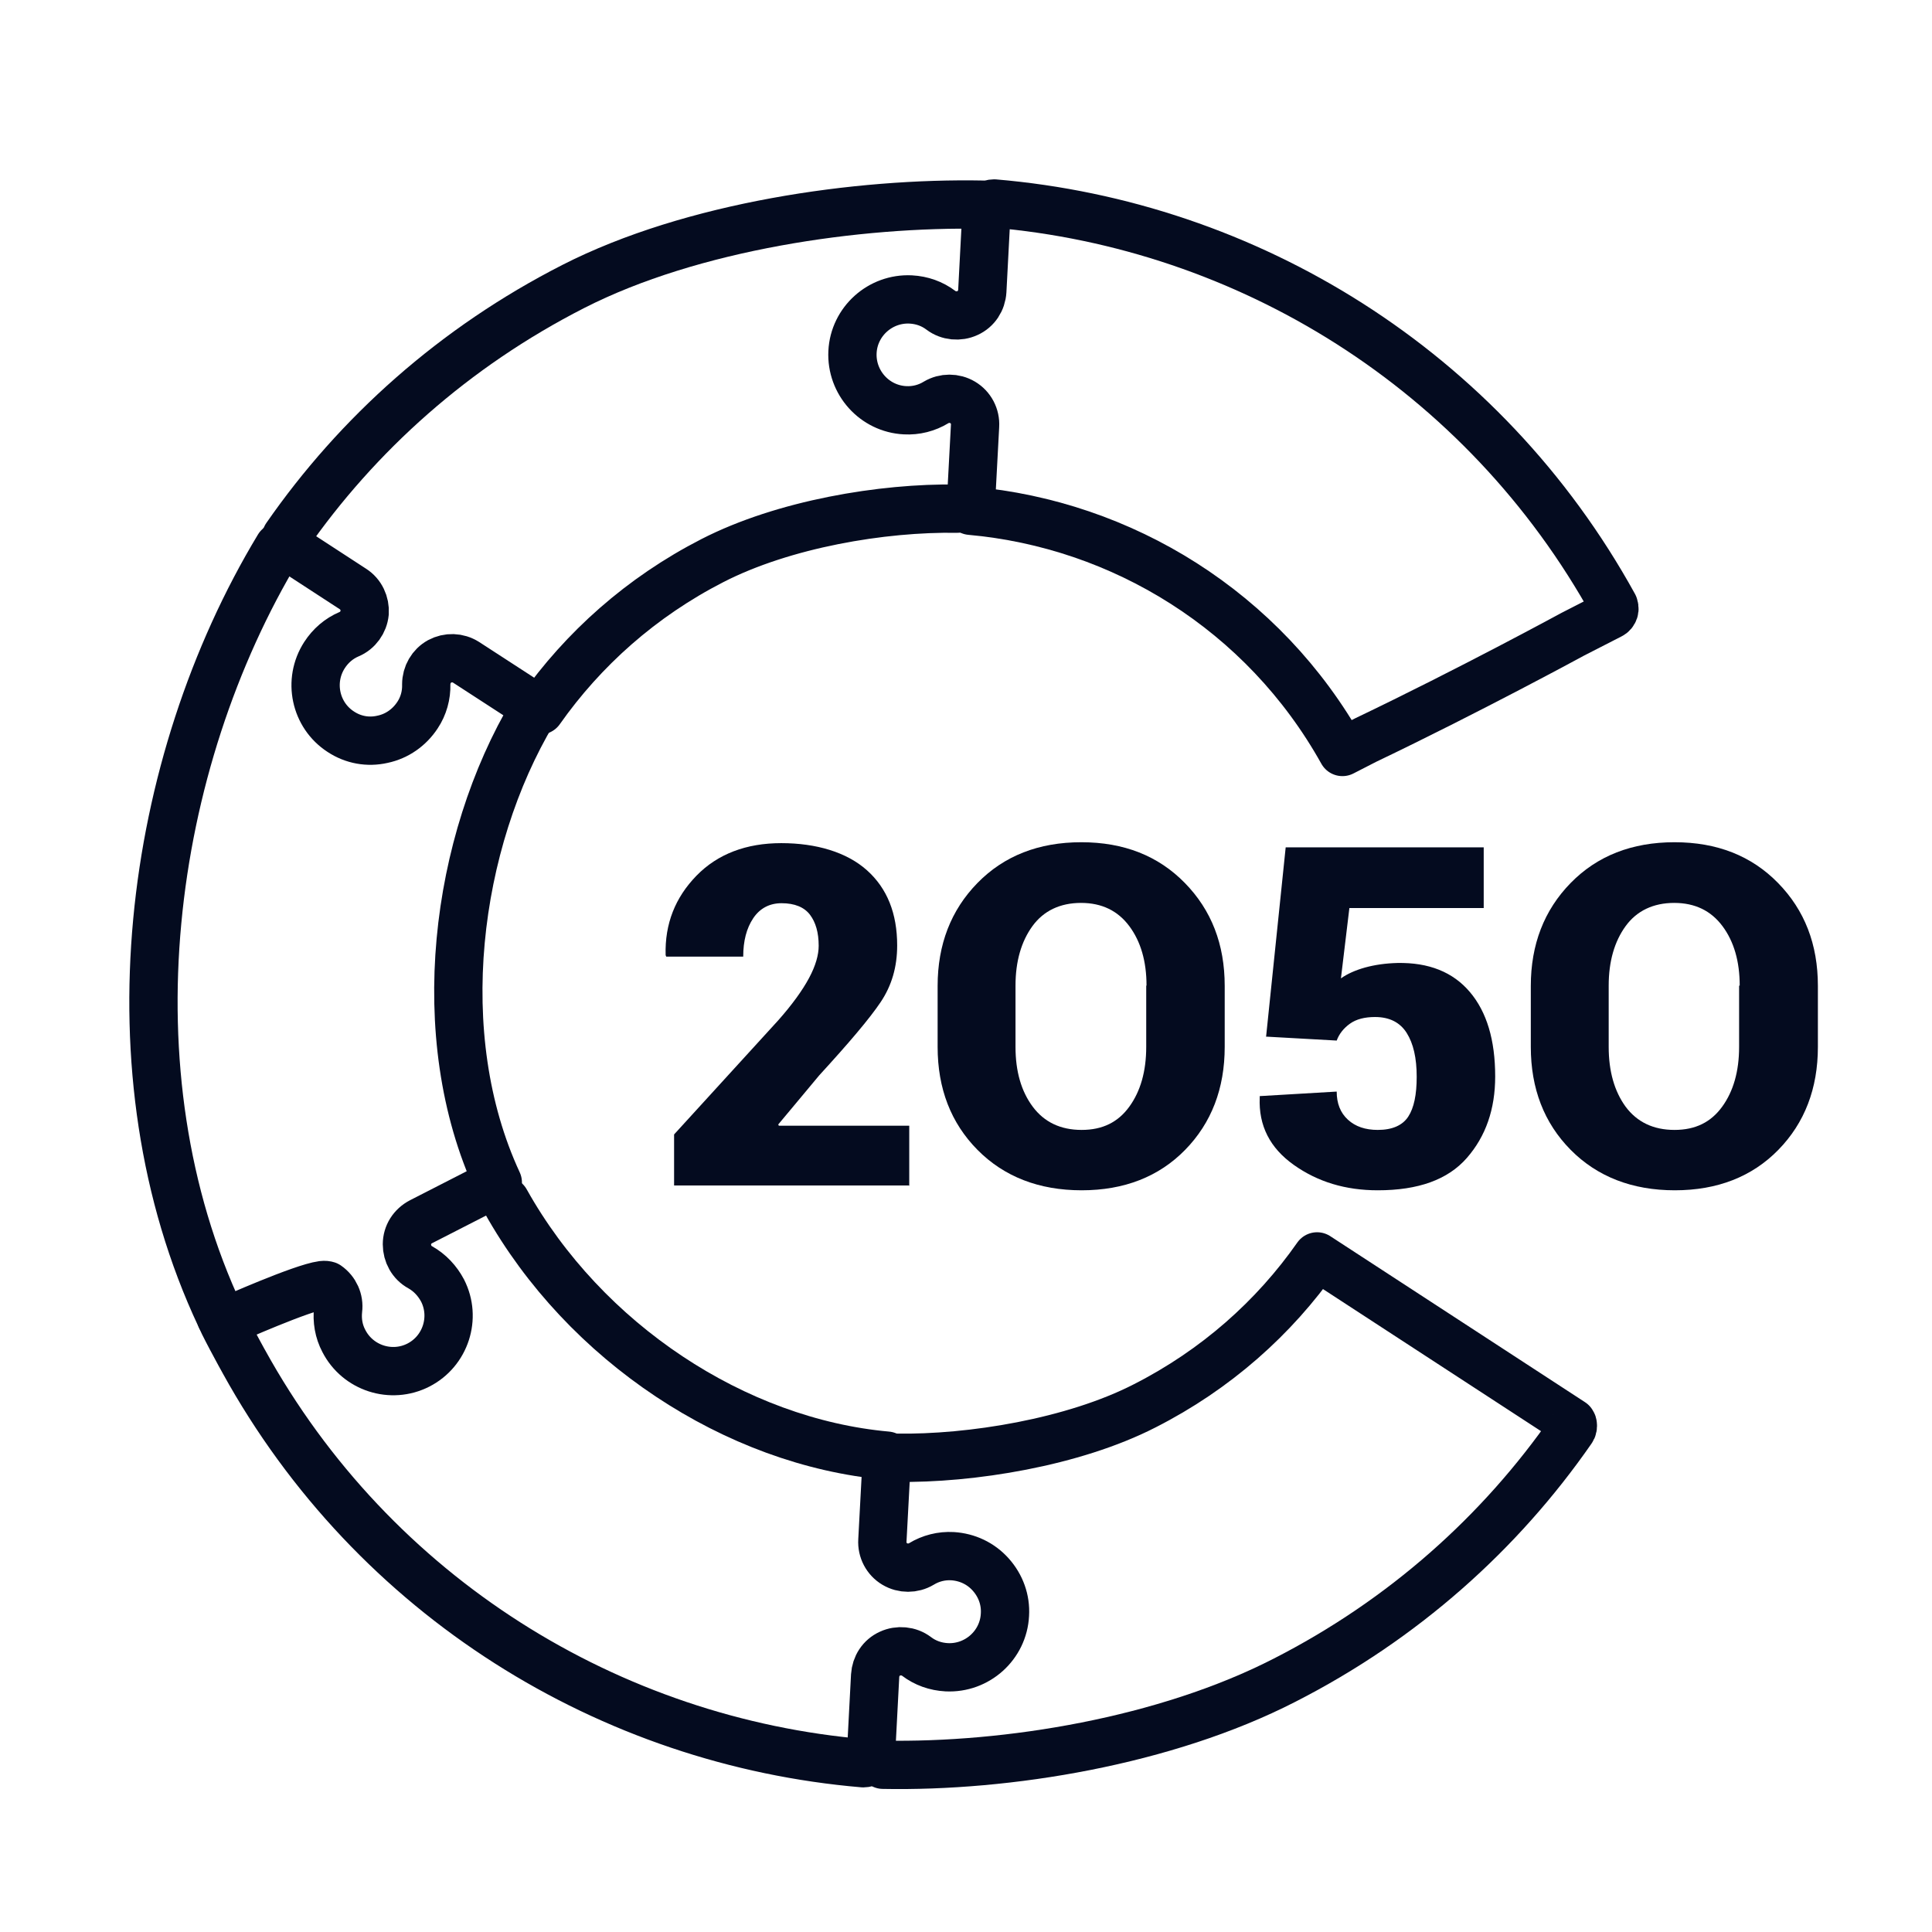 <?xml version="1.0" encoding="UTF-8"?><svg id="a" xmlns="http://www.w3.org/2000/svg" viewBox="0 0 64 64"><g><g><path d="M9.23,18.12c-4.34,7.19-5.74,17.39-1.93,25.49,.03,.06,.08,.1,.14,.12,.06,.02,.13,.02,.18-.01,0,0,2.38-1.06,3.06-1.15,.08-.01,.13,0,.16,.01,.26,.18,.4,.49,.36,.8-.04,.36,.02,.72,.19,1.04,.46,.9,1.57,1.26,2.47,.8s1.26-1.57,.8-2.47c-.17-.32-.42-.59-.74-.77-.28-.15-.44-.45-.44-.76,0-.32,.18-.6,.47-.75l2.54-1.3c-2.26-4.87-1.41-11.27,1.17-15.59" style="fill:none; stroke:#040b1f; stroke-linecap:round; stroke-linejoin:round; stroke-width:1.6px;"/><path d="M7.31,43.61c-.02,.06,.73,1.43,.76,1.48,4.32,7.84,12.16,12.61,20.53,13.32,.06,0,.13-.02,.17-.06,.05-.04,.08-.1,.08-.17l.14-2.67c.02-.32,.2-.6,.49-.73,.28-.13,.63-.1,.88,.09,.29,.22,.63,.34,1,.36,1.01,.05,1.88-.73,1.93-1.74,.03-.49-.14-.96-.47-1.33-.33-.37-.78-.58-1.27-.61-.36-.02-.72,.07-1.03,.26-.27,.16-.61,.16-.88,0-.27-.16-.43-.46-.41-.78l.15-2.81c-5.02-.45-10.01-3.74-12.63-8.43" style="fill:none; stroke:#040b1f; stroke-linecap:round; stroke-linejoin:round; stroke-width:1.6px;"/><path d="M32.56,6.78c-4.14-.08-9.63,.7-13.57,2.71-3.94,2.01-7.15,4.89-9.51,8.29-.04,.05-.05,.12-.04,.18,.01,.06,.05,.12,.1,.15l2.15,1.4c.27,.17,.41,.48,.39,.79-.03,.31-.23,.59-.52,.71-.33,.14-.61,.38-.81,.69-.55,.85-.31,1.99,.54,2.54,.41,.27,.9,.36,1.38,.25,.48-.1,.89-.39,1.16-.8,.2-.3,.3-.66,.29-1.02,0-.32,.17-.61,.44-.76,.28-.15,.61-.14,.88,.03l2.45,1.59c1.43-2.03,3.35-3.75,5.71-4.96s5.63-1.76,8.11-1.72" style="fill:none; stroke:#040b1f; stroke-linecap:round; stroke-linejoin:round; stroke-width:1.6px;"/></g><path d="M53.46,20.06c-4.32-7.84-12.16-12.61-20.53-13.32-.06,0-.13,.02-.17,.06-.05,.04-.08,.1-.08,.17l-.14,2.67c-.02,.32-.2,.6-.49,.73-.28,.13-.63,.1-.88-.09-.29-.22-.63-.34-1-.36-1.01-.05-1.88,.73-1.93,1.74-.05,1.01,.73,1.88,1.74,1.93,.36,.02,.72-.07,1.03-.26,.27-.16,.61-.16,.88,0,.27,.16,.43,.46,.41,.78l-.15,2.81c5.02,.45,9.71,3.31,12.32,7.99l.76-.39c3.47-1.66,6.87-3.51,6.87-3.51h0l1.25-.64c.06-.03,.1-.08,.12-.14,.02-.06,.01-.13-.02-.18Z" style="fill:none; stroke:#040b1f; stroke-linecap:round; stroke-linejoin:round; stroke-width:1.6px;"/><path d="M29.25,58.46c4.13,.08,9.36-.78,13.3-2.8,3.94-2.01,7.15-4.89,9.51-8.29,.04-.05,.05-.12,.04-.18,0-.03-.02-.05-.03-.07l-8.44-5.5c-1.42,2.03-3.35,3.75-5.71,4.95-2.36,1.21-5.76,1.76-8.24,1.72" style="fill:none; stroke:#040b1f; stroke-linecap:round; stroke-linejoin:round; stroke-width:1.6px;"/></g><g><path d="M30.11,39.27h-7.78v-1.69l3.45-3.78c.46-.52,.8-.99,1.02-1.4,.22-.41,.32-.77,.32-1.07,0-.44-.1-.78-.29-1.03-.19-.25-.51-.38-.94-.38-.4,0-.72,.17-.94,.5-.22,.33-.33,.75-.33,1.27h-2.55l-.02-.05c-.03-1.04,.32-1.91,1.02-2.63s1.65-1.08,2.81-1.08,2.17,.3,2.84,.9c.67,.6,1,1.43,1,2.49,0,.71-.18,1.33-.55,1.88-.37,.55-1.05,1.35-2.03,2.42l-1.36,1.63,.02,.04h4.32v2Z" style="fill:#040b1f;"/><path d="M40.57,34.68c0,1.38-.44,2.52-1.31,3.41-.87,.89-2.02,1.34-3.43,1.34s-2.57-.45-3.45-1.34c-.88-.89-1.32-2.03-1.32-3.41v-2.02c0-1.37,.44-2.51,1.32-3.41,.88-.9,2.03-1.35,3.44-1.35s2.55,.45,3.43,1.35c.88,.9,1.32,2.03,1.32,3.41v2.02Zm-2.59-2.03c0-.8-.19-1.46-.57-1.97-.38-.51-.91-.77-1.6-.77s-1.24,.26-1.61,.77c-.37,.51-.56,1.17-.56,1.97v2.03c0,.81,.19,1.47,.57,1.98,.38,.51,.92,.77,1.62,.77s1.21-.26,1.58-.77c.37-.51,.56-1.17,.56-1.98v-2.03Z" style="fill:#040b1f;"/><path d="M41.94,34.35l.65-6.28h6.56v2.01h-4.45l-.28,2.33c.21-.15,.48-.27,.8-.36,.33-.09,.68-.14,1.07-.15,1.04-.02,1.84,.3,2.4,.96,.56,.66,.84,1.59,.84,2.8,0,1.08-.31,1.98-.94,2.7-.63,.72-1.61,1.07-2.95,1.07-1.07,0-1.99-.28-2.78-.84-.79-.56-1.17-1.3-1.13-2.23v-.05s2.55-.15,2.55-.15c0,.39,.12,.7,.37,.93,.25,.23,.58,.34,.99,.34,.48,0,.82-.15,1.01-.44,.19-.29,.28-.73,.28-1.32,0-.62-.11-1.1-.33-1.45-.22-.35-.57-.53-1.05-.53-.34,0-.62,.07-.83,.22s-.36,.34-.44,.56l-2.33-.13Z" style="fill:#040b1f;"/><path d="M60.22,34.68c0,1.38-.44,2.52-1.31,3.41s-2.02,1.34-3.43,1.34-2.57-.45-3.45-1.34c-.88-.89-1.32-2.03-1.32-3.41v-2.02c0-1.37,.44-2.51,1.32-3.41,.88-.9,2.03-1.35,3.44-1.35s2.55,.45,3.43,1.35,1.32,2.03,1.32,3.41v2.02Zm-2.59-2.03c0-.8-.19-1.46-.57-1.97-.38-.51-.91-.77-1.6-.77s-1.24,.26-1.61,.77c-.37,.51-.56,1.17-.56,1.97v2.03c0,.81,.19,1.47,.56,1.98,.38,.51,.92,.77,1.62,.77s1.21-.26,1.58-.77c.37-.51,.56-1.17,.56-1.98v-2.03Z" style="fill:#040b1f;"/></g></svg>
